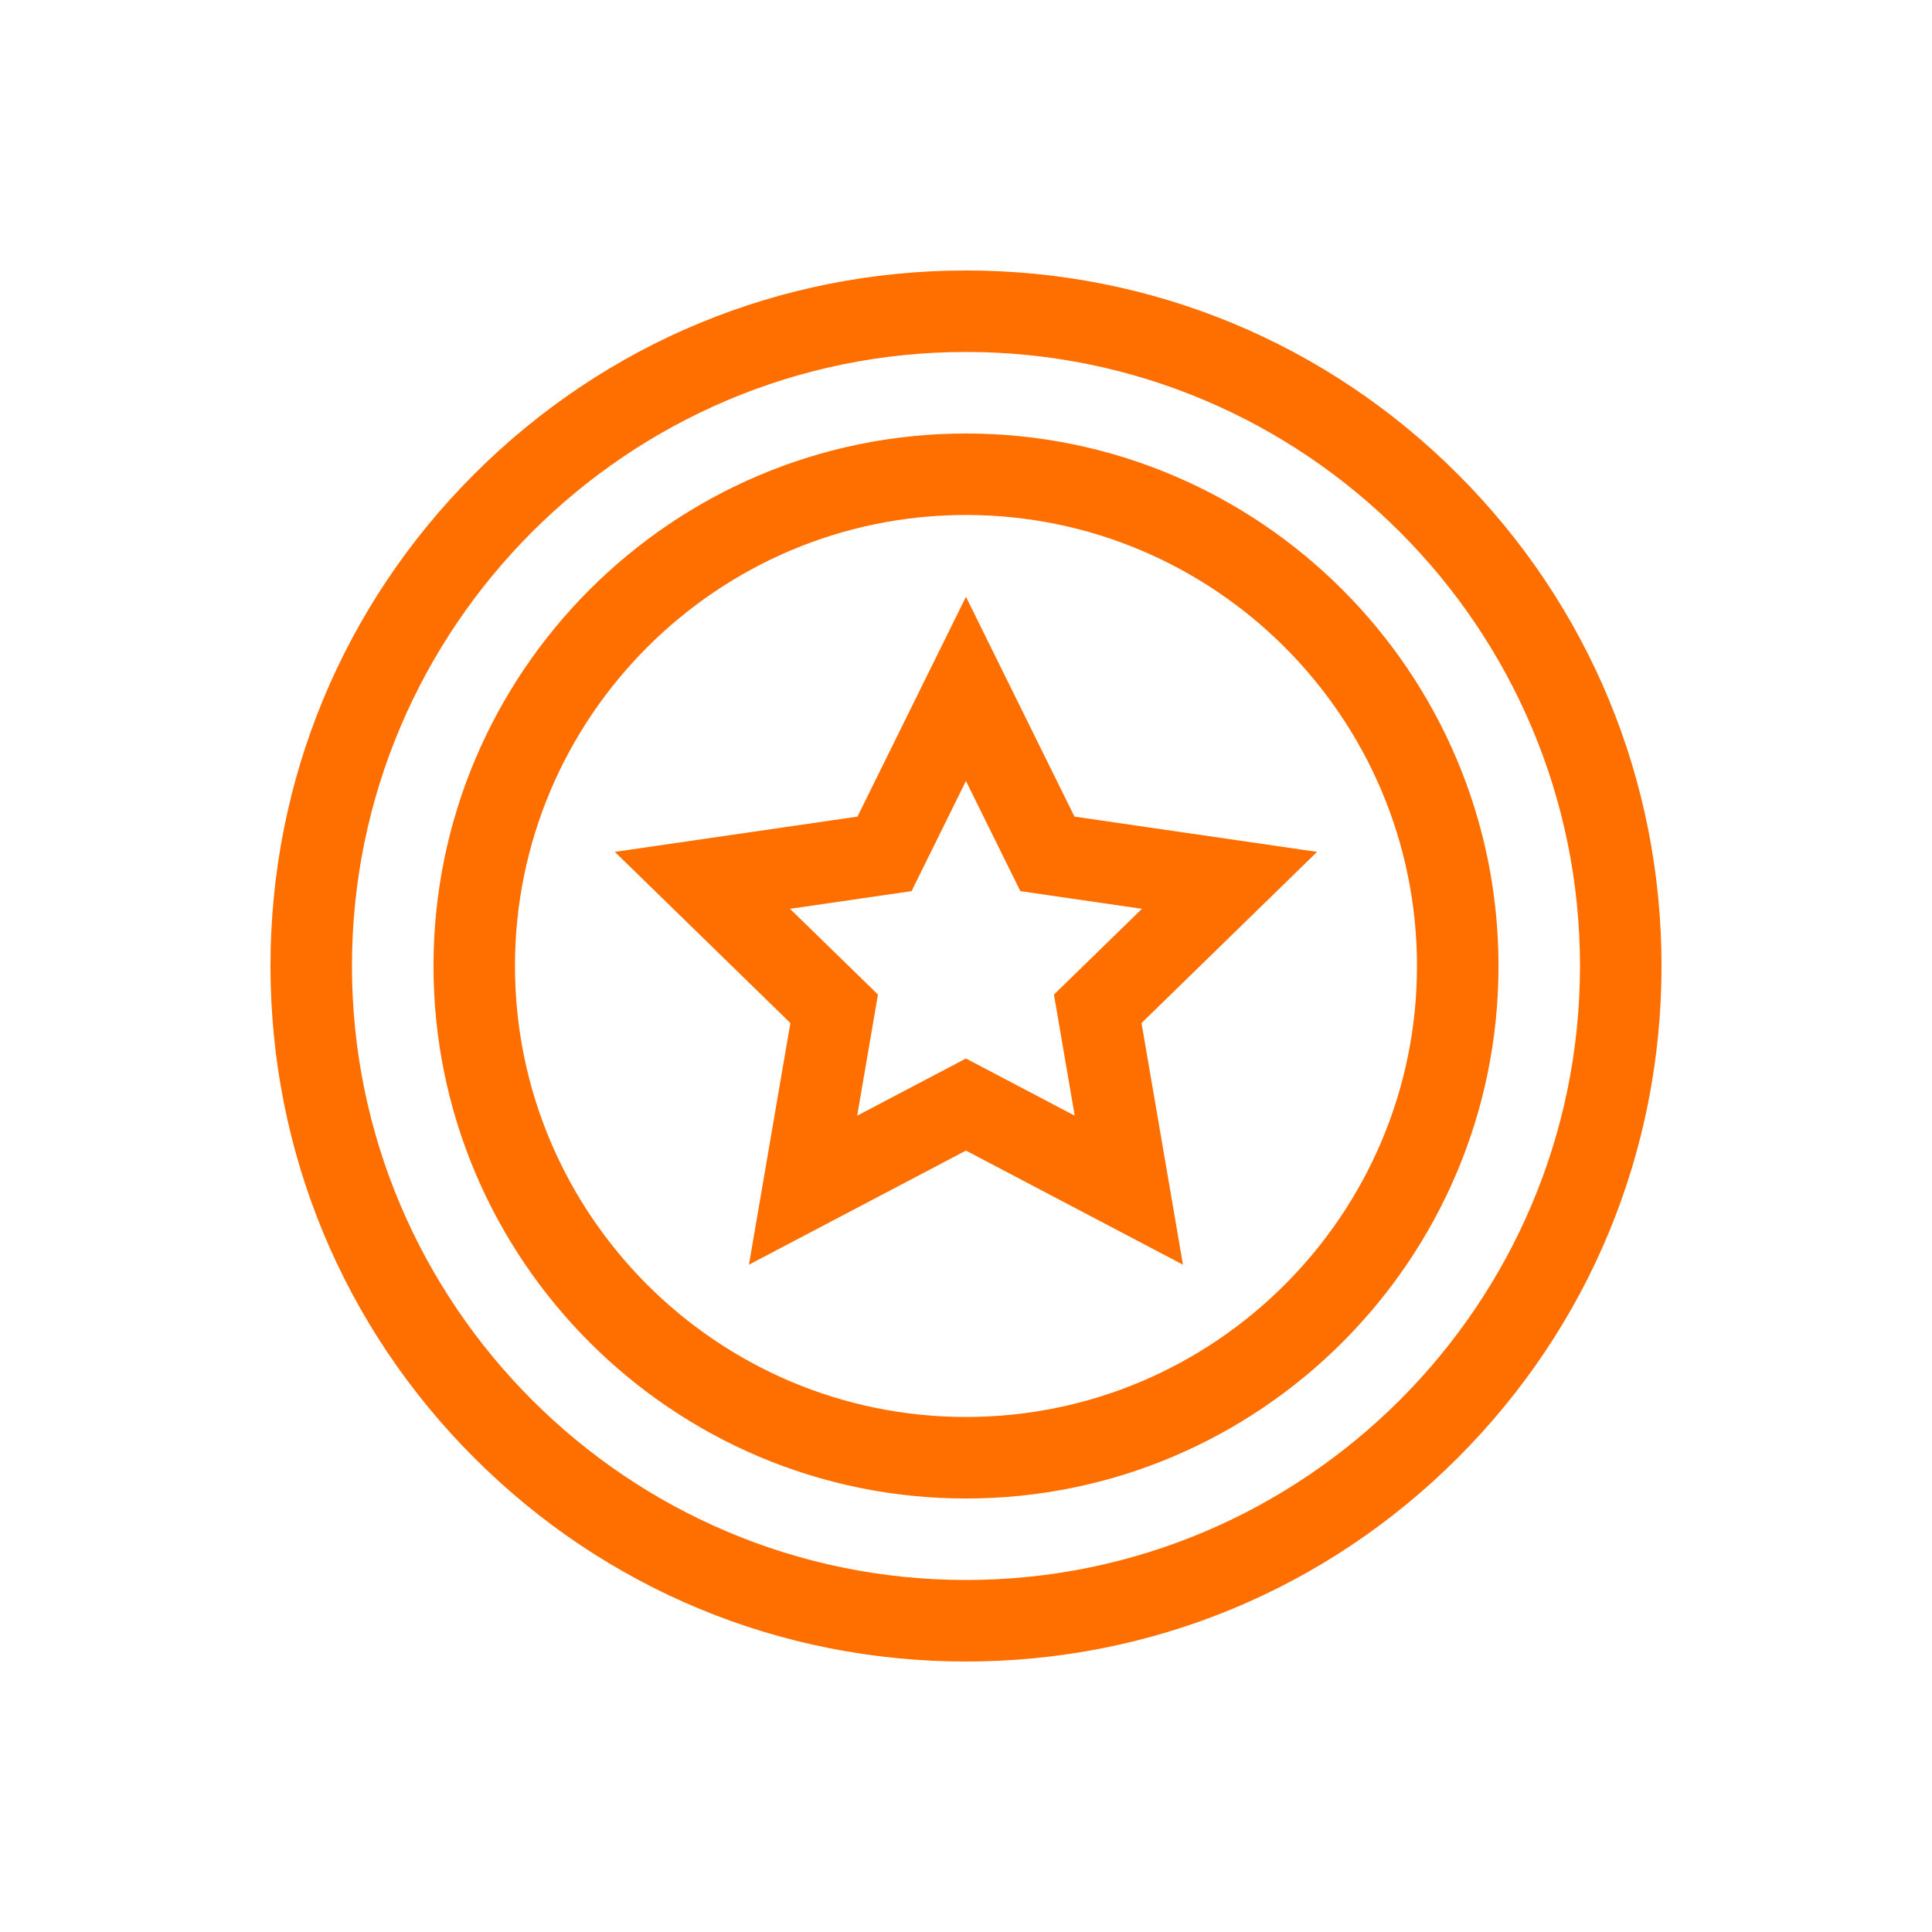 <svg width="40" height="40" viewBox="0 0 40 40" fill="none" xmlns="http://www.w3.org/2000/svg">
<path fill-rule="evenodd" clip-rule="evenodd" d="M30.182 9.817C27.462 7.098 23.846 5.6 20 5.6C16.153 5.6 12.537 7.098 9.817 9.817C7.098 12.537 5.6 16.153 5.6 20C5.6 23.846 7.098 27.462 9.817 30.182C12.537 32.902 16.153 34.4 20 34.4C23.846 34.4 27.462 32.902 30.182 30.182C32.902 27.462 34.4 23.846 34.4 20C34.4 16.153 32.902 12.537 30.182 9.817ZM20 32.712C12.99 32.712 7.287 27.009 7.287 20C7.287 12.99 12.99 7.287 20 7.287C27.009 7.287 32.712 12.99 32.712 20C32.712 27.009 27.009 32.712 20 32.712ZM20 8.975C13.92 8.975 8.975 13.92 8.975 20C8.975 26.079 13.92 31.025 20 31.025C26.079 31.025 31.025 26.079 31.025 20C31.025 13.92 26.079 8.975 20 8.975ZM20 29.337C14.851 29.337 10.662 25.148 10.662 20C10.662 14.851 14.851 10.662 20 10.662C25.148 10.662 29.337 14.851 29.337 20C29.337 25.148 25.148 29.337 20 29.337ZM19.999 12.356L22.246 16.907L27.269 17.637L23.634 21.181L24.492 26.184L19.999 23.822L15.506 26.184L16.364 21.181L12.729 17.637L17.753 16.907L19.999 12.356ZM17.747 23.099L19.999 21.915L22.251 23.099L21.821 20.591L23.643 18.816L21.125 18.45L19.999 16.169L18.873 18.45L16.356 18.816L18.177 20.591L17.747 23.099Z" fill="#FF6F00"/>
</svg>
